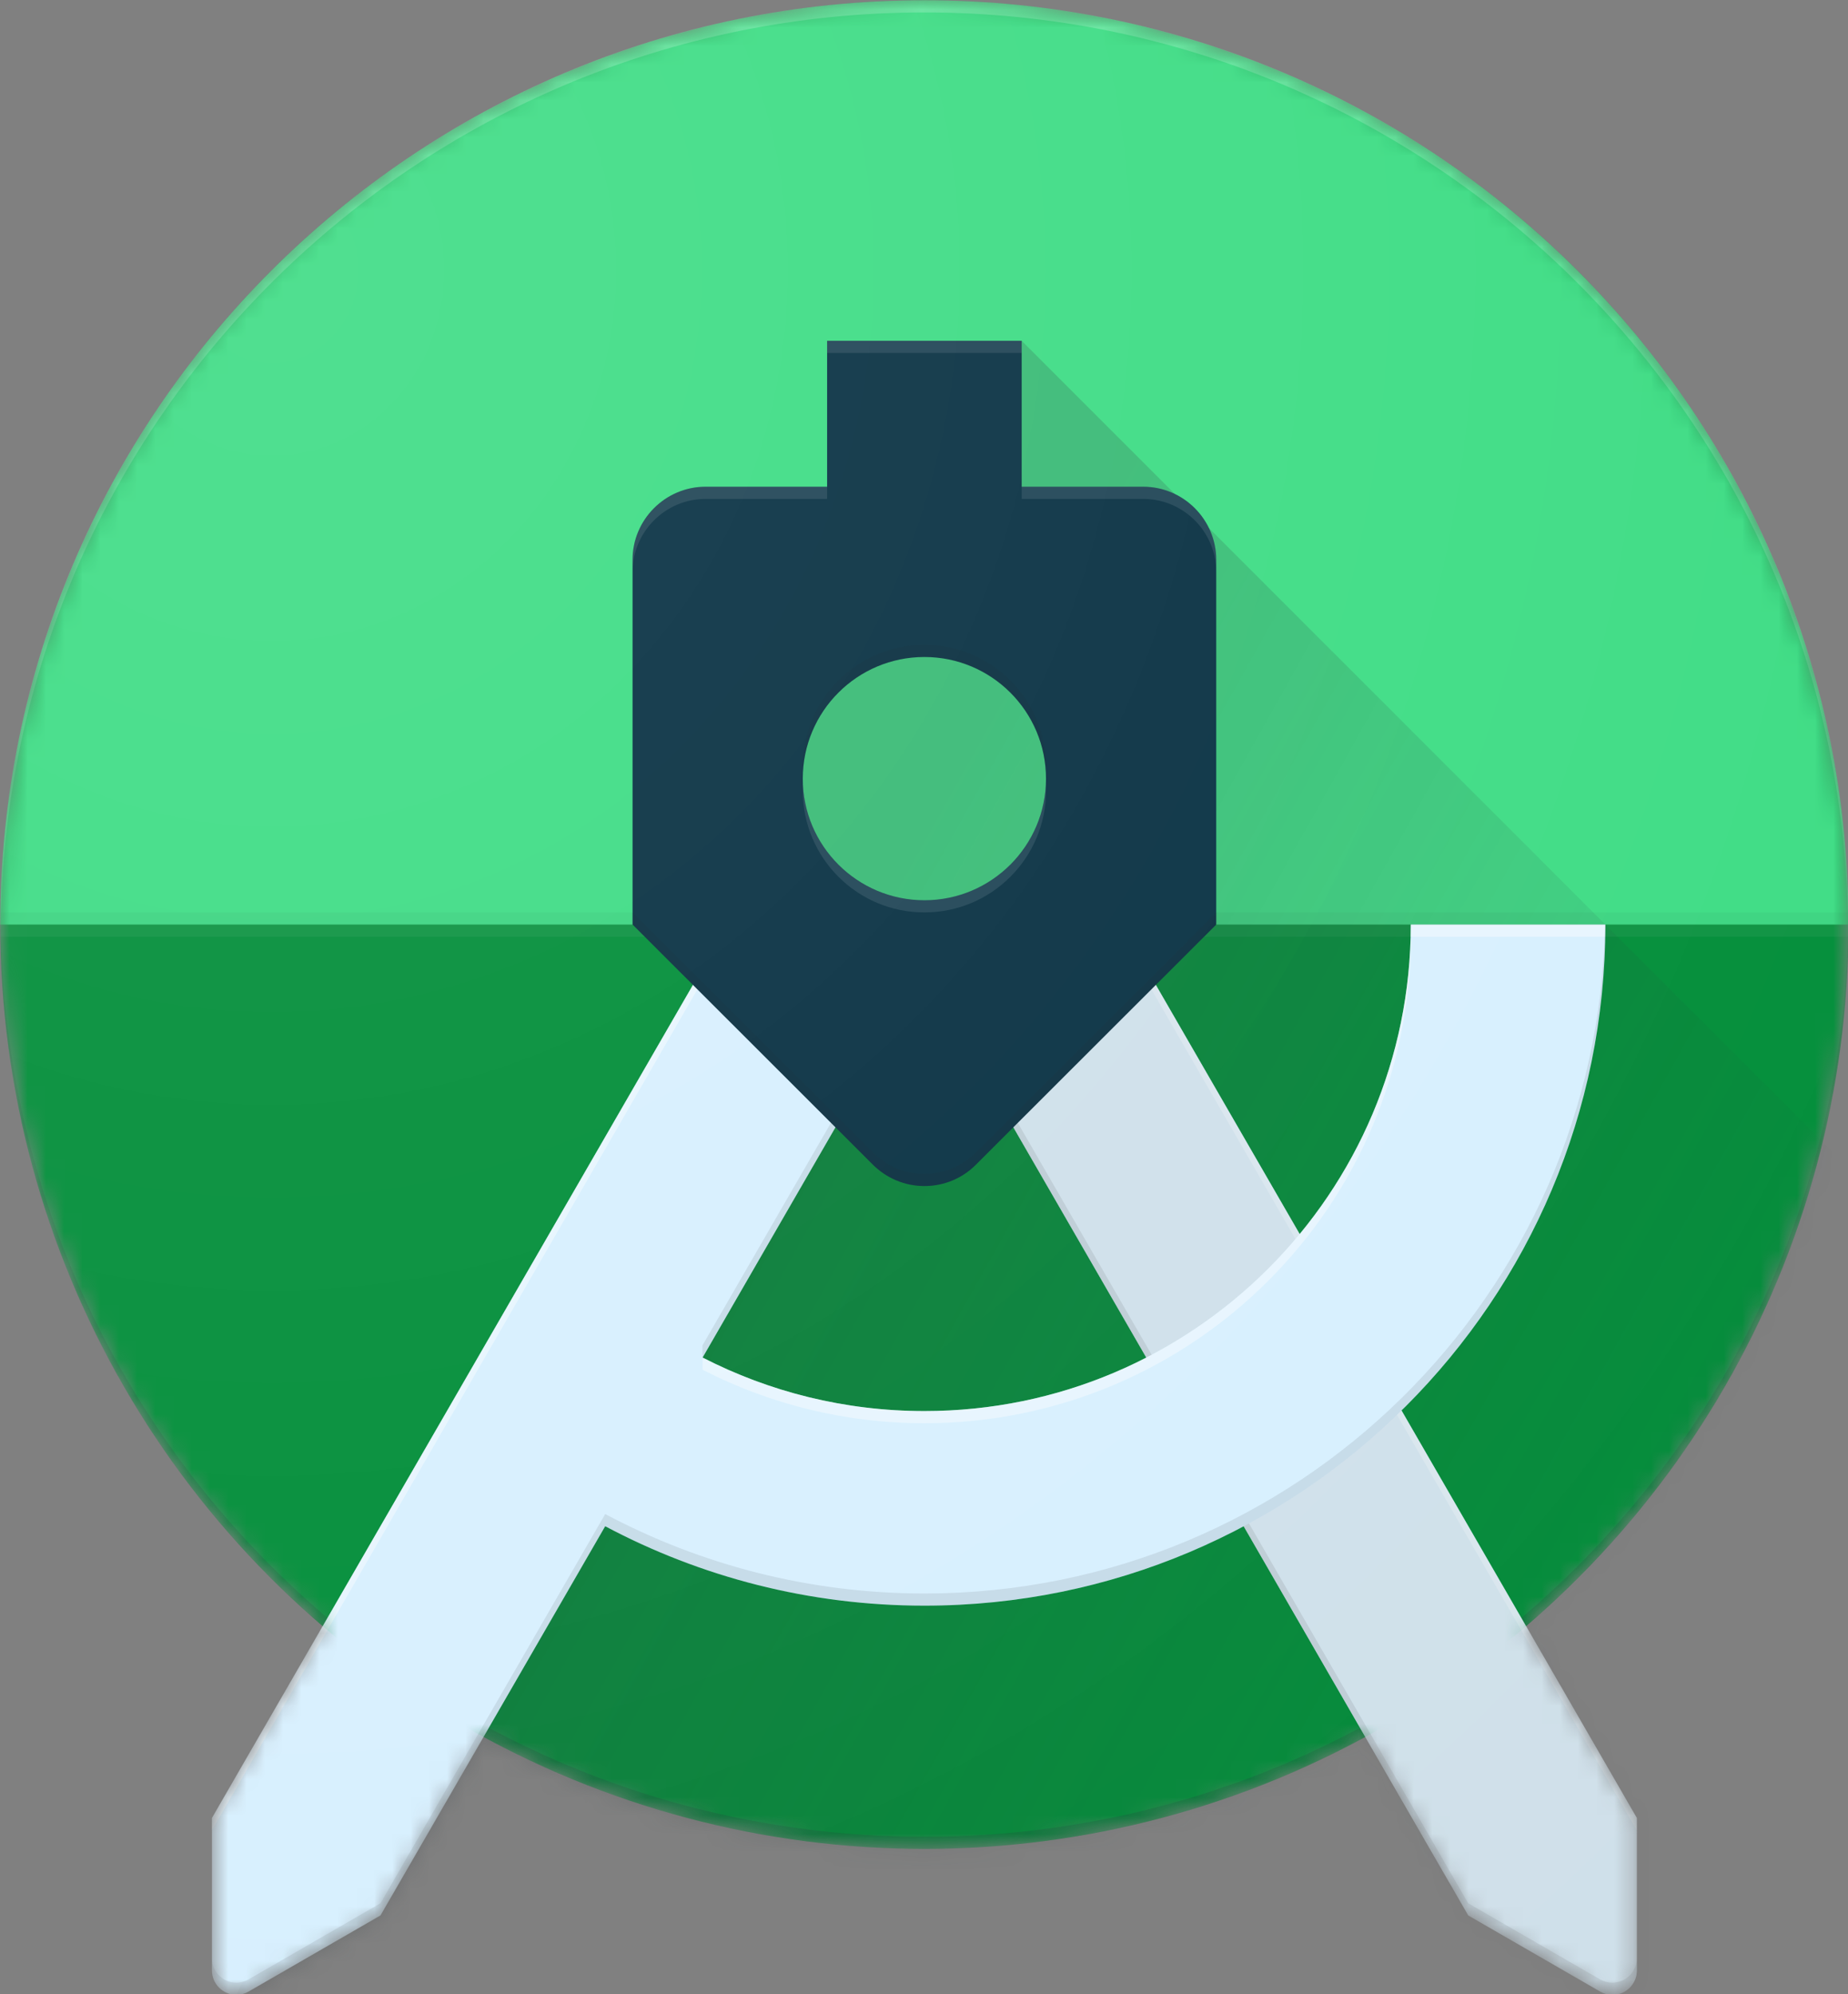 <svg xmlns="http://www.w3.org/2000/svg" xmlns:xlink="http://www.w3.org/1999/xlink" viewBox="0 0 200 215.789">
   <rect x="0" y="0" width="200" height="215.789" fill="#808080" stroke="none"/>
   <defs id="defs30">
      <path
         d="M 101.333,50.667 C 101.333,22.687 78.647,0 50.667,0 22.687,0 0,22.687 0,50.667 c 0,15.387 6.867,29.16 17.693,38.447 L 11.613,99.64 V 108 c 0,0.733 0.6,1.333 1.333,1.333 0.247,0 0.473,-0.067 0.673,-0.18 L 20.853,104.98 26.5,95.207 c 7.18,3.907 15.413,6.127 24.167,6.127 8.753,0 16.987,-2.22 24.173,-6.127 L 80.487,104.98 87.72,109.153 c 0.2,0.113 0.427,0.18 0.673,0.18 0.733,0 1.333,-0.6 1.333,-1.333 v -8.36 l -6.08,-10.527 c 10.82,-9.287 17.687,-23.06 17.687,-38.447 z"
         id="path-1" />
      <path
         d="M 101.333,50.667 C 101.333,22.687 78.647,0 50.667,0 22.687,0 0,22.687 0,50.667 c 0,15.387 6.867,29.16 17.693,38.447 L 11.613,99.64 V 108 c 0,0.733 0.6,1.333 1.333,1.333 0.247,0 0.473,-0.067 0.673,-0.18 L 20.853,104.98 26.5,95.207 c 7.18,3.907 15.413,6.127 24.167,6.127 8.753,0 16.987,-2.22 24.173,-6.127 L 80.487,104.98 87.72,109.153 c 0.2,0.113 0.427,0.18 0.673,0.18 0.733,0 1.333,-0.6 1.333,-1.333 v -8.36 l -6.08,-10.527 c 10.82,-9.287 17.687,-23.06 17.687,-38.447 z"
         id="path-3" />
      <path
         d="M 101.333,50.667 C 101.333,22.687 78.647,0 50.667,0 22.687,0 0,22.687 0,50.667 c 0,15.387 6.867,29.16 17.693,38.447 L 11.613,99.64 V 108 c 0,0.733 0.6,1.333 1.333,1.333 0.247,0 0.473,-0.067 0.673,-0.18 L 20.853,104.98 26.5,95.207 c 7.18,3.907 15.413,6.127 24.167,6.127 8.753,0 16.987,-2.22 24.173,-6.127 L 80.487,104.98 87.72,109.153 c 0.2,0.113 0.427,0.18 0.673,0.18 0.733,0 1.333,-0.6 1.333,-1.333 v -8.36 l -6.08,-10.527 c 10.82,-9.287 17.687,-23.06 17.687,-38.447 z"
         id="path-5" />
      <path
         d="M 101.333,50.667 C 101.333,22.687 78.647,0 50.667,0 22.687,0 0,22.687 0,50.667 c 0,15.387 6.867,29.16 17.693,38.447 L 11.613,99.64 V 108 c 0,0.733 0.6,1.333 1.333,1.333 0.247,0 0.473,-0.067 0.673,-0.18 L 20.853,104.98 26.5,95.207 c 7.18,3.907 15.413,6.127 24.167,6.127 8.753,0 16.987,-2.22 24.173,-6.127 L 80.487,104.98 87.72,109.153 c 0.2,0.113 0.427,0.18 0.673,0.18 0.733,0 1.333,-0.6 1.333,-1.333 v -8.36 l -6.08,-10.527 c 10.82,-9.287 17.687,-23.06 17.687,-38.447 z"
         id="path-7" />
      <path
         d="M 101.333,50.667 C 101.333,22.687 78.647,0 50.667,0 22.687,0 0,22.687 0,50.667 c 0,15.387 6.867,29.16 17.693,38.447 L 11.613,99.64 V 108 c 0,0.733 0.6,1.333 1.333,1.333 0.247,0 0.473,-0.067 0.673,-0.18 L 20.853,104.98 26.5,95.207 c 7.18,3.907 15.413,6.127 24.167,6.127 8.753,0 16.987,-2.22 24.173,-6.127 L 80.487,104.98 87.72,109.153 c 0.2,0.113 0.427,0.18 0.673,0.18 0.733,0 1.333,-0.6 1.333,-1.333 v -8.36 l -6.08,-10.527 c 10.82,-9.287 17.687,-23.06 17.687,-38.447 z"
         id="path-9" />
      <path
         d="M 101.333,50.667 C 101.333,22.687 78.647,0 50.667,0 22.687,0 0,22.687 0,50.667 c 0,15.387 6.867,29.16 17.693,38.447 L 11.613,99.64 V 108 c 0,0.733 0.6,1.333 1.333,1.333 0.247,0 0.473,-0.067 0.673,-0.18 L 20.853,104.98 26.5,95.207 c 7.18,3.907 15.413,6.127 24.167,6.127 8.753,0 16.987,-2.22 24.173,-6.127 L 80.487,104.98 87.72,109.153 c 0.2,0.113 0.427,0.18 0.673,0.18 0.733,0 1.333,-0.6 1.333,-1.333 v -8.36 l -6.08,-10.527 c 10.82,-9.287 17.687,-23.06 17.687,-38.447 z"
         id="path-11" />
      <path
         d="M 101.333,50.667 C 101.333,22.687 78.647,0 50.667,0 22.687,0 0,22.687 0,50.667 c 0,15.387 6.867,29.16 17.693,38.447 L 11.613,99.64 V 108 c 0,0.733 0.6,1.333 1.333,1.333 0.247,0 0.473,-0.067 0.673,-0.18 L 20.853,104.98 26.5,95.207 c 7.18,3.907 15.413,6.127 24.167,6.127 8.753,0 16.987,-2.22 24.173,-6.127 L 80.487,104.98 87.72,109.153 c 0.2,0.113 0.427,0.18 0.673,0.18 0.733,0 1.333,-0.6 1.333,-1.333 v -8.36 l -6.08,-10.527 c 10.82,-9.287 17.687,-23.06 17.687,-38.447 z"
         id="path-13" />
      <linearGradient x1="39.405" y1="65.114" x2="87.25" y2="92.593" id="linearGradient-15"
         gradientTransform="scale(0.987,1.013)" gradientUnits="userSpaceOnUse">
         <stop stop-color="#263238" stop-opacity="0.2" offset="0%" id="stop13" />
         <stop stop-color="#263238" stop-opacity="0.02" offset="100%" id="stop15" />
      </linearGradient>
      <path
         d="M 101.333,50.667 C 101.333,22.687 78.647,0 50.667,0 22.687,0 0,22.687 0,50.667 c 0,15.387 6.867,29.16 17.693,38.447 L 11.613,99.64 V 108 c 0,0.733 0.6,1.333 1.333,1.333 0.247,0 0.473,-0.067 0.673,-0.18 L 20.853,104.98 26.5,95.207 c 7.18,3.907 15.413,6.127 24.167,6.127 8.753,0 16.987,-2.22 24.173,-6.127 L 80.487,104.98 87.72,109.153 c 0.2,0.113 0.427,0.18 0.673,0.18 0.733,0 1.333,-0.6 1.333,-1.333 v -8.36 l -6.08,-10.527 c 10.82,-9.287 17.687,-23.06 17.687,-38.447 z"
         id="path-16" />
      <path
         d="M 101.333,50.667 C 101.333,22.687 78.647,0 50.667,0 22.687,0 0,22.687 0,50.667 c 0,15.387 6.867,29.16 17.693,38.447 L 11.613,99.64 V 108 c 0,0.733 0.6,1.333 1.333,1.333 0.247,0 0.473,-0.067 0.673,-0.18 L 20.853,104.98 26.5,95.207 c 7.18,3.907 15.413,6.127 24.167,6.127 8.753,0 16.987,-2.22 24.173,-6.127 L 80.487,104.98 87.72,109.153 c 0.2,0.113 0.427,0.18 0.673,0.18 0.733,0 1.333,-0.6 1.333,-1.333 v -8.36 l -6.08,-10.527 c 10.82,-9.287 17.687,-23.06 17.687,-38.447 z"
         id="path-18" />
      <path
         d="M 101.333,50.667 C 101.333,22.687 78.647,0 50.667,0 22.687,0 0,22.687 0,50.667 c 0,15.387 6.867,29.16 17.693,38.447 L 11.613,99.64 V 108 c 0,0.733 0.6,1.333 1.333,1.333 0.247,0 0.473,-0.067 0.673,-0.18 L 20.853,104.98 26.5,95.207 c 7.18,3.907 15.413,6.127 24.167,6.127 8.753,0 16.987,-2.22 24.173,-6.127 L 80.487,104.98 87.72,109.153 c 0.2,0.113 0.427,0.18 0.673,0.18 0.733,0 1.333,-0.6 1.333,-1.333 v -8.36 l -6.08,-10.527 c 10.82,-9.287 17.687,-23.06 17.687,-38.447 z"
         id="path-20" />
      <path
         d="M 101.333,50.667 C 101.333,22.687 78.647,0 50.667,0 22.687,0 0,22.687 0,50.667 c 0,15.387 6.867,29.16 17.693,38.447 L 11.613,99.64 V 108 c 0,0.733 0.6,1.333 1.333,1.333 0.247,0 0.473,-0.067 0.673,-0.18 L 20.853,104.98 26.5,95.207 c 7.18,3.907 15.413,6.127 24.167,6.127 8.753,0 16.987,-2.22 24.173,-6.127 L 80.487,104.98 87.72,109.153 c 0.2,0.113 0.427,0.18 0.673,0.18 0.733,0 1.333,-0.6 1.333,-1.333 v -8.36 l -6.08,-10.527 c 10.82,-9.287 17.687,-23.06 17.687,-38.447 z"
         id="path-22" />
      <path
         d="M 101.333,50.667 C 101.333,22.687 78.647,0 50.667,0 22.687,0 0,22.687 0,50.667 c 0,15.387 6.867,29.16 17.693,38.447 L 11.613,99.64 V 108 c 0,0.733 0.6,1.333 1.333,1.333 0.247,0 0.473,-0.067 0.673,-0.18 L 20.853,104.98 26.5,95.207 c 7.18,3.907 15.413,6.127 24.167,6.127 8.753,0 16.987,-2.22 24.173,-6.127 L 80.487,104.98 87.72,109.153 c 0.2,0.113 0.427,0.18 0.673,0.18 0.733,0 1.333,-0.6 1.333,-1.333 v -8.36 l -6.08,-10.527 c 10.82,-9.287 17.687,-23.06 17.687,-38.447 z"
         id="path-24" />
      <path
         d="M 101.333,50.667 C 101.333,22.687 78.647,0 50.667,0 22.687,0 0,22.687 0,50.667 c 0,15.387 6.867,29.16 17.693,38.447 L 11.613,99.64 V 108 c 0,0.733 0.6,1.333 1.333,1.333 0.247,0 0.473,-0.067 0.673,-0.18 L 20.853,104.98 26.5,95.207 c 7.18,3.907 15.413,6.127 24.167,6.127 8.753,0 16.987,-2.22 24.173,-6.127 L 80.487,104.98 87.72,109.153 c 0.2,0.113 0.427,0.18 0.673,0.18 0.733,0 1.333,-0.6 1.333,-1.333 v -8.36 l -6.08,-10.527 c 10.82,-9.287 17.687,-23.06 17.687,-38.447 z"
         id="path-26" />
      <path
         d="M 101.333,50.667 C 101.333,22.687 78.647,0 50.667,0 22.687,0 0,22.687 0,50.667 c 0,15.387 6.867,29.16 17.693,38.447 L 11.613,99.64 V 108 c 0,0.733 0.6,1.333 1.333,1.333 0.247,0 0.473,-0.067 0.673,-0.18 L 20.853,104.98 26.5,95.207 c 7.18,3.907 15.413,6.127 24.167,6.127 8.753,0 16.987,-2.22 24.173,-6.127 L 80.487,104.98 87.72,109.153 c 0.2,0.113 0.427,0.18 0.673,0.18 0.733,0 1.333,-0.6 1.333,-1.333 v -8.36 l -6.08,-10.527 c 10.82,-9.287 17.687,-23.06 17.687,-38.447 z"
         id="path-28" />
      <radialGradient cx="15.829" cy="14.563" fx="15.829" fy="14.563" r="124.733"
         gradientTransform="matrix(0.963,0,0,1.039,152.89,3.821)" id="radialGradient-30"
         gradientUnits="userSpaceOnUse">
         <stop stop-color="#FFFFFF" stop-opacity="0.1" offset="0%" id="stop25" />
         <stop stop-color="#FFFFFF" stop-opacity="0" offset="100%" id="stop27" />
      </radialGradient>
      <radialGradient xlink:href="#radialGradient-30" id="radialGradient692" gradientUnits="userSpaceOnUse"
         gradientTransform="matrix(0.963,0,0,1.039,84.772,88.527)" cx="15.829" cy="14.563"
         fx="15.829" fy="14.563" r="124.733" />
   </defs>
   <g id="g690" transform="matrix(1.974,0,0,1.974,-167.97,-175.382)">
      <g id="Clipped" transform="translate(85.105,88.86)"
         style="fill:none;fill-rule:evenodd;stroke:none;stroke-width:1">
         <mask id="mask-2" fill="#ffffff">
            <use xlink:href="#path-1" id="use32" x="0" y="0" width="100%" height="100%" />
         </mask>
         <circle id="Oval" fill="#008d38" fill-rule="nonzero" mask="url(#mask-2)" cx="50.667" cy="50.667"
            r="50.667" />
      </g>
      <g id="g44" transform="translate(85.105,88.86)"
         style="fill:none;fill-rule:evenodd;stroke:none;stroke-width:1">
         <mask id="mask-4" fill="#ffffff">
            <use xlink:href="#path-3" id="use38" x="0" y="0" width="100%" height="100%" />
         </mask>
         <g id="g41" />
         <path
            d="m 50.667,100.667 c 27.76,0 50.293,-22.327 50.647,-50 h 0.02 c 0,27.98 -22.687,50.667 -50.667,50.667 C 22.687,101.333 0,78.647 0,50.667 H 0.02 C 0.373,78.34 22.907,100.667 50.667,100.667 Z"
            id="Shape" fill-opacity="0.2" fill="#263238" fill-rule="nonzero" mask="url(#mask-4)" />
      </g>
      <g id="g53" transform="translate(85.105,88.86)"
         style="fill:none;fill-rule:evenodd;stroke:none;stroke-width:1">
         <mask id="mask-6" fill="#ffffff">
            <use xlink:href="#path-5" id="use46" x="0" y="0" width="100%" height="100%" />
         </mask>
         <g id="g49" />
         <path
            d="M 50.667,0 C 22.687,0 0,22.687 0,50.667 H 101.333 C 101.333,22.687 78.647,0 50.667,0 Z"
            id="path51" fill="#3DDC84" fill-rule="nonzero" mask="url(#mask-6)" />
      </g>
      <g id="g62" transform="translate(85.105,88.86)"
         style="fill:none;fill-rule:evenodd;stroke:none;stroke-width:1">
         <mask id="mask-8" fill="#ffffff">
            <use xlink:href="#path-7" id="use55" x="0" y="0" width="100%" height="100%" />
         </mask>
         <g id="g58" />
         <circle id="circle60" fill="#3DDC84" fill-rule="nonzero" mask="url(#mask-8)" cx="50.667" cy="42.667"
            r="6.667" />
      </g>
      <g id="g71" transform="translate(85.105,88.86)"
         style="fill:none;fill-rule:evenodd;stroke:none;stroke-width:1">
         <mask id="mask-10" fill="#ffffff">
            <use xlink:href="#path-9" id="use64" x="0" y="0" width="100%" height="100%" />
         </mask>
         <g id="g67" />
         <polygon id="polygon69" fill-opacity="0.05" fill="#263238" fill-rule="nonzero" mask="url(#mask-10)"
            points="101.333,50.667 0,50.667 0,50 101.333,50 " />
      </g>
      <g id="g80" transform="translate(85.105,88.86)"
         style="fill:none;fill-rule:evenodd;stroke:none;stroke-width:1">
         <mask id="mask-12" fill="#ffffff">
            <use xlink:href="#path-11" id="use73" x="0" y="0" width="100%" height="100%" />
         </mask>
         <g id="g76" />
         <polygon id="polygon78" fill-opacity="0.05" fill="#ffffff" fill-rule="nonzero" mask="url(#mask-12)"
            points="101.333,51.333 0,51.333 0,50.667 101.333,50.667 " />
      </g>
      <g id="g89" transform="translate(85.105,88.86)"
         style="fill:none;fill-rule:evenodd;stroke:none;stroke-width:1">
         <mask id="mask-14" fill="#ffffff">
            <use xlink:href="#path-13" id="use82" x="0" y="0" width="100%" height="100%" />
         </mask>
         <g id="g85" />
         <polygon id="polygon87" fill="url(#linearGradient-15)" fill-rule="nonzero" mask="url(#mask-14)"
            points="39.887,50.667 12.947,109.333 101.333,109.333 101.333,64 56,18.667 45.333,26.667 "
            style="fill:url(#linearGradient-15)" />
      </g>
      <g id="g105" transform="translate(85.105,88.86)"
         style="fill:none;fill-rule:evenodd;stroke:none;stroke-width:1">
         <mask id="mask-19" fill="#ffffff">
            <use xlink:href="#path-18" id="use98" x="0" y="0" width="100%" height="100%" />
         </mask>
         <g id="g101" />
         <path
            d="m 50.667,0.667 c 27.76,0 50.293,22.327 50.647,50 h 0.02 C 101.333,22.687 78.647,0 50.667,0 22.687,0 0,22.687 0,50.667 H 0.02 C 0.373,22.993 22.907,0.667 50.667,0.667 Z"
            id="path103" fill-opacity="0.2" fill="#ffffff" fill-rule="nonzero" mask="url(#mask-19)" />
      </g>
      <g id="g124" transform="translate(85.105,88.86)"
         style="fill:none;fill-rule:evenodd;stroke:none;stroke-width:1">
         <mask id="mask-21" fill="#ffffff">
            <use xlink:href="#path-20" id="use107" x="0" y="0" width="100%" height="100%" />
         </mask>
         <g id="g110" />
         <g id="Group" mask="url(#mask-21)">
            <g transform="translate(43.333,45.333)" id="g121">
               <path
                  d="M 18.113,5.333 H 5.793 L 37.153,59.647 44.387,63.82 c 0.2,0.113 0.427,0.18 0.673,0.18 0.733,0 1.333,-0.6 1.333,-1.333 v -8.36 z"
                  id="path113" fill="#D7EFFE" fill-rule="nonzero" />
               <path
                  d="M 18.113,5.333 H 5.793 L 37.153,59.647 44.387,63.82 c 0.2,0.113 0.427,0.18 0.673,0.18 0.733,0 1.333,-0.6 1.333,-1.333 v -8.36 z"
                  id="path115" fill="#BDBDBD" fill-rule="nonzero" opacity="0.3" />
               <polygon id="polygon117" fill-opacity="0.2" fill="#ffffff" fill-rule="nonzero"
                  points="46.387,54.307 18.113,5.333 17.727,5.333 46.387,54.973 " />
               <path
                  d="m 45.053,63.333 c -0.247,0 -0.473,-0.067 -0.673,-0.18 L 37.147,58.98 6.18,5.333 H 5.793 L 37.153,59.647 44.387,63.82 c 0.2,0.113 0.427,0.18 0.673,0.18 0.733,0 1.333,-0.6 1.333,-1.333 V 62 c -0.007,0.733 -0.607,1.333 -1.34,1.333 z"
                  id="path119" fill-opacity="0.1" fill="#212121" fill-rule="nonzero" />
            </g>
         </g>
      </g>
      <g id="g143" transform="translate(85.105,88.86)"
         style="fill:none;fill-rule:evenodd;stroke:none;stroke-width:1">
         <mask id="mask-23" fill="#ffffff">
            <use xlink:href="#path-22" id="use126" x="0" y="0" width="100%" height="100%" />
         </mask>
         <g id="g129" />
         <g id="g141" mask="url(#mask-23)">
            <g transform="translate(6,45.333)" id="g139">
               <path
                  d="M 71.333,5.333 C 71.333,20.06 59.393,32 44.667,32 c -4.38,0 -8.513,-1.06 -12.16,-2.933 L 44.667,8 l 1.54,-2.667 h -12.32 L 5.607,54.307 v 8.36 C 5.607,63.4 6.207,64 6.94,64 7.187,64 7.413,63.933 7.613,63.82 l 7.233,-4.173 12.32,-21.333 c 5.22,2.773 11.173,4.353 17.5,4.353 C 65.287,42.667 82,25.953 82,5.333 Z"
                  id="path133" fill="#D7EFFE" fill-rule="nonzero" />
               <path
                  d="M 33.887,5.333 5.607,54.307 v 0.667 L 34.273,5.333 Z M 44.667,32 c -4.38,0 -8.513,-1.06 -12.16,-2.933 v 0.667 c 3.647,1.873 7.78,2.933 12.16,2.933 14.727,0 26.667,-11.94 26.667,-26.667 H 81.98 C 81.987,5.78 82,5.56 82,5.333 H 71.333 C 71.333,20.06 59.393,32 44.667,32 Z"
                  id="path135" fill-opacity="0.4" fill="#ffffff" fill-rule="nonzero" />
               <path
                  d="M 46.207,5.333 H 45.82 L 32.5,28.4 v 0.667 z m 35.773,0 C 81.62,25.64 65.06,42 44.667,42 c -6.327,0 -12.28,-1.58 -17.5,-4.353 L 14.847,58.98 7.613,63.153 c -0.2,0.113 -0.427,0.18 -0.673,0.18 -0.733,0 -1.333,-0.6 -1.333,-1.333 v 0.667 C 5.607,63.4 6.207,64 6.94,64 7.187,64 7.413,63.933 7.613,63.82 l 7.233,-4.173 12.32,-21.333 c 5.22,2.773 11.173,4.353 17.5,4.353 C 65.287,42.667 82,25.953 82,5.333 Z"
                  id="path137" fill-opacity="0.1" fill="#212121" fill-rule="nonzero" />
            </g>
         </g>
      </g>
      <g id="g158" transform="translate(85.105,88.86)"
         style="fill:none;fill-rule:evenodd;stroke:none;stroke-width:1">
         <mask id="mask-25" fill="#ffffff">
            <use xlink:href="#path-24" id="use145" x="0" y="0" width="100%" height="100%" />
         </mask>
         <g id="g148" />
         <g id="g156" mask="url(#mask-25)">
            <g transform="translate(29.333,13.333)" id="g154">
               <path
                  d="M 33.333,13.333 H 26.667 V 5.333 H 16 V 13.333 H 9.333 c -2.2,0 -4,1.8 -4,4 v 20 l 13.173,13.16 c 0.727,0.72 1.72,1.173 2.827,1.173 C 22.44,51.667 23.44,51.22 24.16,50.493 l 13.173,-13.16 v -20 c 0,-2.2 -1.8,-4 -4,-4 z M 21.333,36 c -3.68,0 -6.667,-2.987 -6.667,-6.667 0,-3.68 2.987,-6.667 6.667,-6.667 3.68,0 6.667,2.987 6.667,6.667 C 28,33.013 25.013,36 21.333,36 Z"
                  id="path152" fill="#073042" fill-rule="nonzero" />
            </g>
         </g>
      </g>
      <g id="g167" transform="translate(85.105,88.86)"
         style="fill:none;fill-rule:evenodd;stroke:none;stroke-width:1">
         <mask id="mask-27" fill="#ffffff">
            <use xlink:href="#path-26" id="use160" x="0" y="0" width="100%" height="100%" />
         </mask>
         <g id="g163" />
         <path
            d="M 62.667,26.667 H 56 v 0.667 h 6.667 c 2.2,0 4,1.8 4,4 v -0.667 c 0,-2.2 -1.8,-4 -4,-4 z M 56,18.667 H 45.333 v 0.667 H 56 Z m -10.667,8 h -6.667 c -2.2,0 -4,1.8 -4,4 v 0.667 c 0,-2.2 1.8,-4 4,-4 h 6.667 z m 5.333,22.667 C 46.987,49.333 44,46.347 44,42.667 v 0.667 C 44,47.013 46.987,50 50.667,50 c 3.68,0 6.667,-2.987 6.667,-6.667 v -0.667 c 0,3.68 -2.987,6.667 -6.667,6.667 z"
            id="path165" fill-opacity="0.1" fill="#ffffff" fill-rule="nonzero" mask="url(#mask-27)" />
      </g>
      <g id="g176" transform="translate(85.105,88.86)"
         style="fill:none;fill-rule:evenodd;stroke:none;stroke-width:1">
         <mask id="mask-29" fill="#ffffff">
            <use xlink:href="#path-28" id="use169" x="0" y="0" width="100%" height="100%" />
         </mask>
         <g id="g172" />
         <path
            d="m 50.667,36 c 3.68,0 6.667,2.987 6.667,6.667 V 42 c 0,-3.68 -2.987,-6.667 -6.667,-6.667 C 46.987,35.333 44,38.32 44,42 v 0.667 C 44,38.987 46.987,36 50.667,36 Z m 2.827,27.16 c -0.727,0.72 -1.72,1.173 -2.827,1.173 C 49.56,64.333 48.56,63.887 47.84,63.16 L 34.667,50 v 0.667 L 47.84,63.827 C 48.567,64.547 49.56,65 50.667,65 c 1.107,0 2.107,-0.447 2.827,-1.173 l 13.173,-13.16 V 50 Z"
            id="path174" fill-opacity="0.1" fill="#212121" fill-rule="nonzero" mask="url(#mask-29)" />
      </g>
      <path
         d="m 186.438,139.527 c 0,-27.98 -22.687,-50.667 -50.667,-50.667 -27.98,0 -50.667,22.687 -50.667,50.667 0,15.387 6.867,29.16 17.693,38.447 l -6.08,10.527 v 8.36 c 0,0.733 0.6,1.333 1.333,1.333 0.247,0 0.473,-0.067 0.673,-0.18 l 7.233,-4.173 5.647,-9.773 c 7.18,3.907 15.413,6.127 24.167,6.127 8.753,0 16.987,-2.22 24.173,-6.127 l 5.647,9.773 7.233,4.173 c 0.2,0.113 0.427,0.18 0.673,0.18 0.733,0 1.333,-0.6 1.333,-1.333 v -8.36 l -6.08,-10.527 c 10.82,-9.287 17.687,-23.06 17.687,-38.447 z"
         id="path178" fill="url(#radialGradient-30)" fill-rule="nonzero"
         style="fill:url(#radialGradient692);stroke:none;stroke-width:1" />
   </g>
</svg>